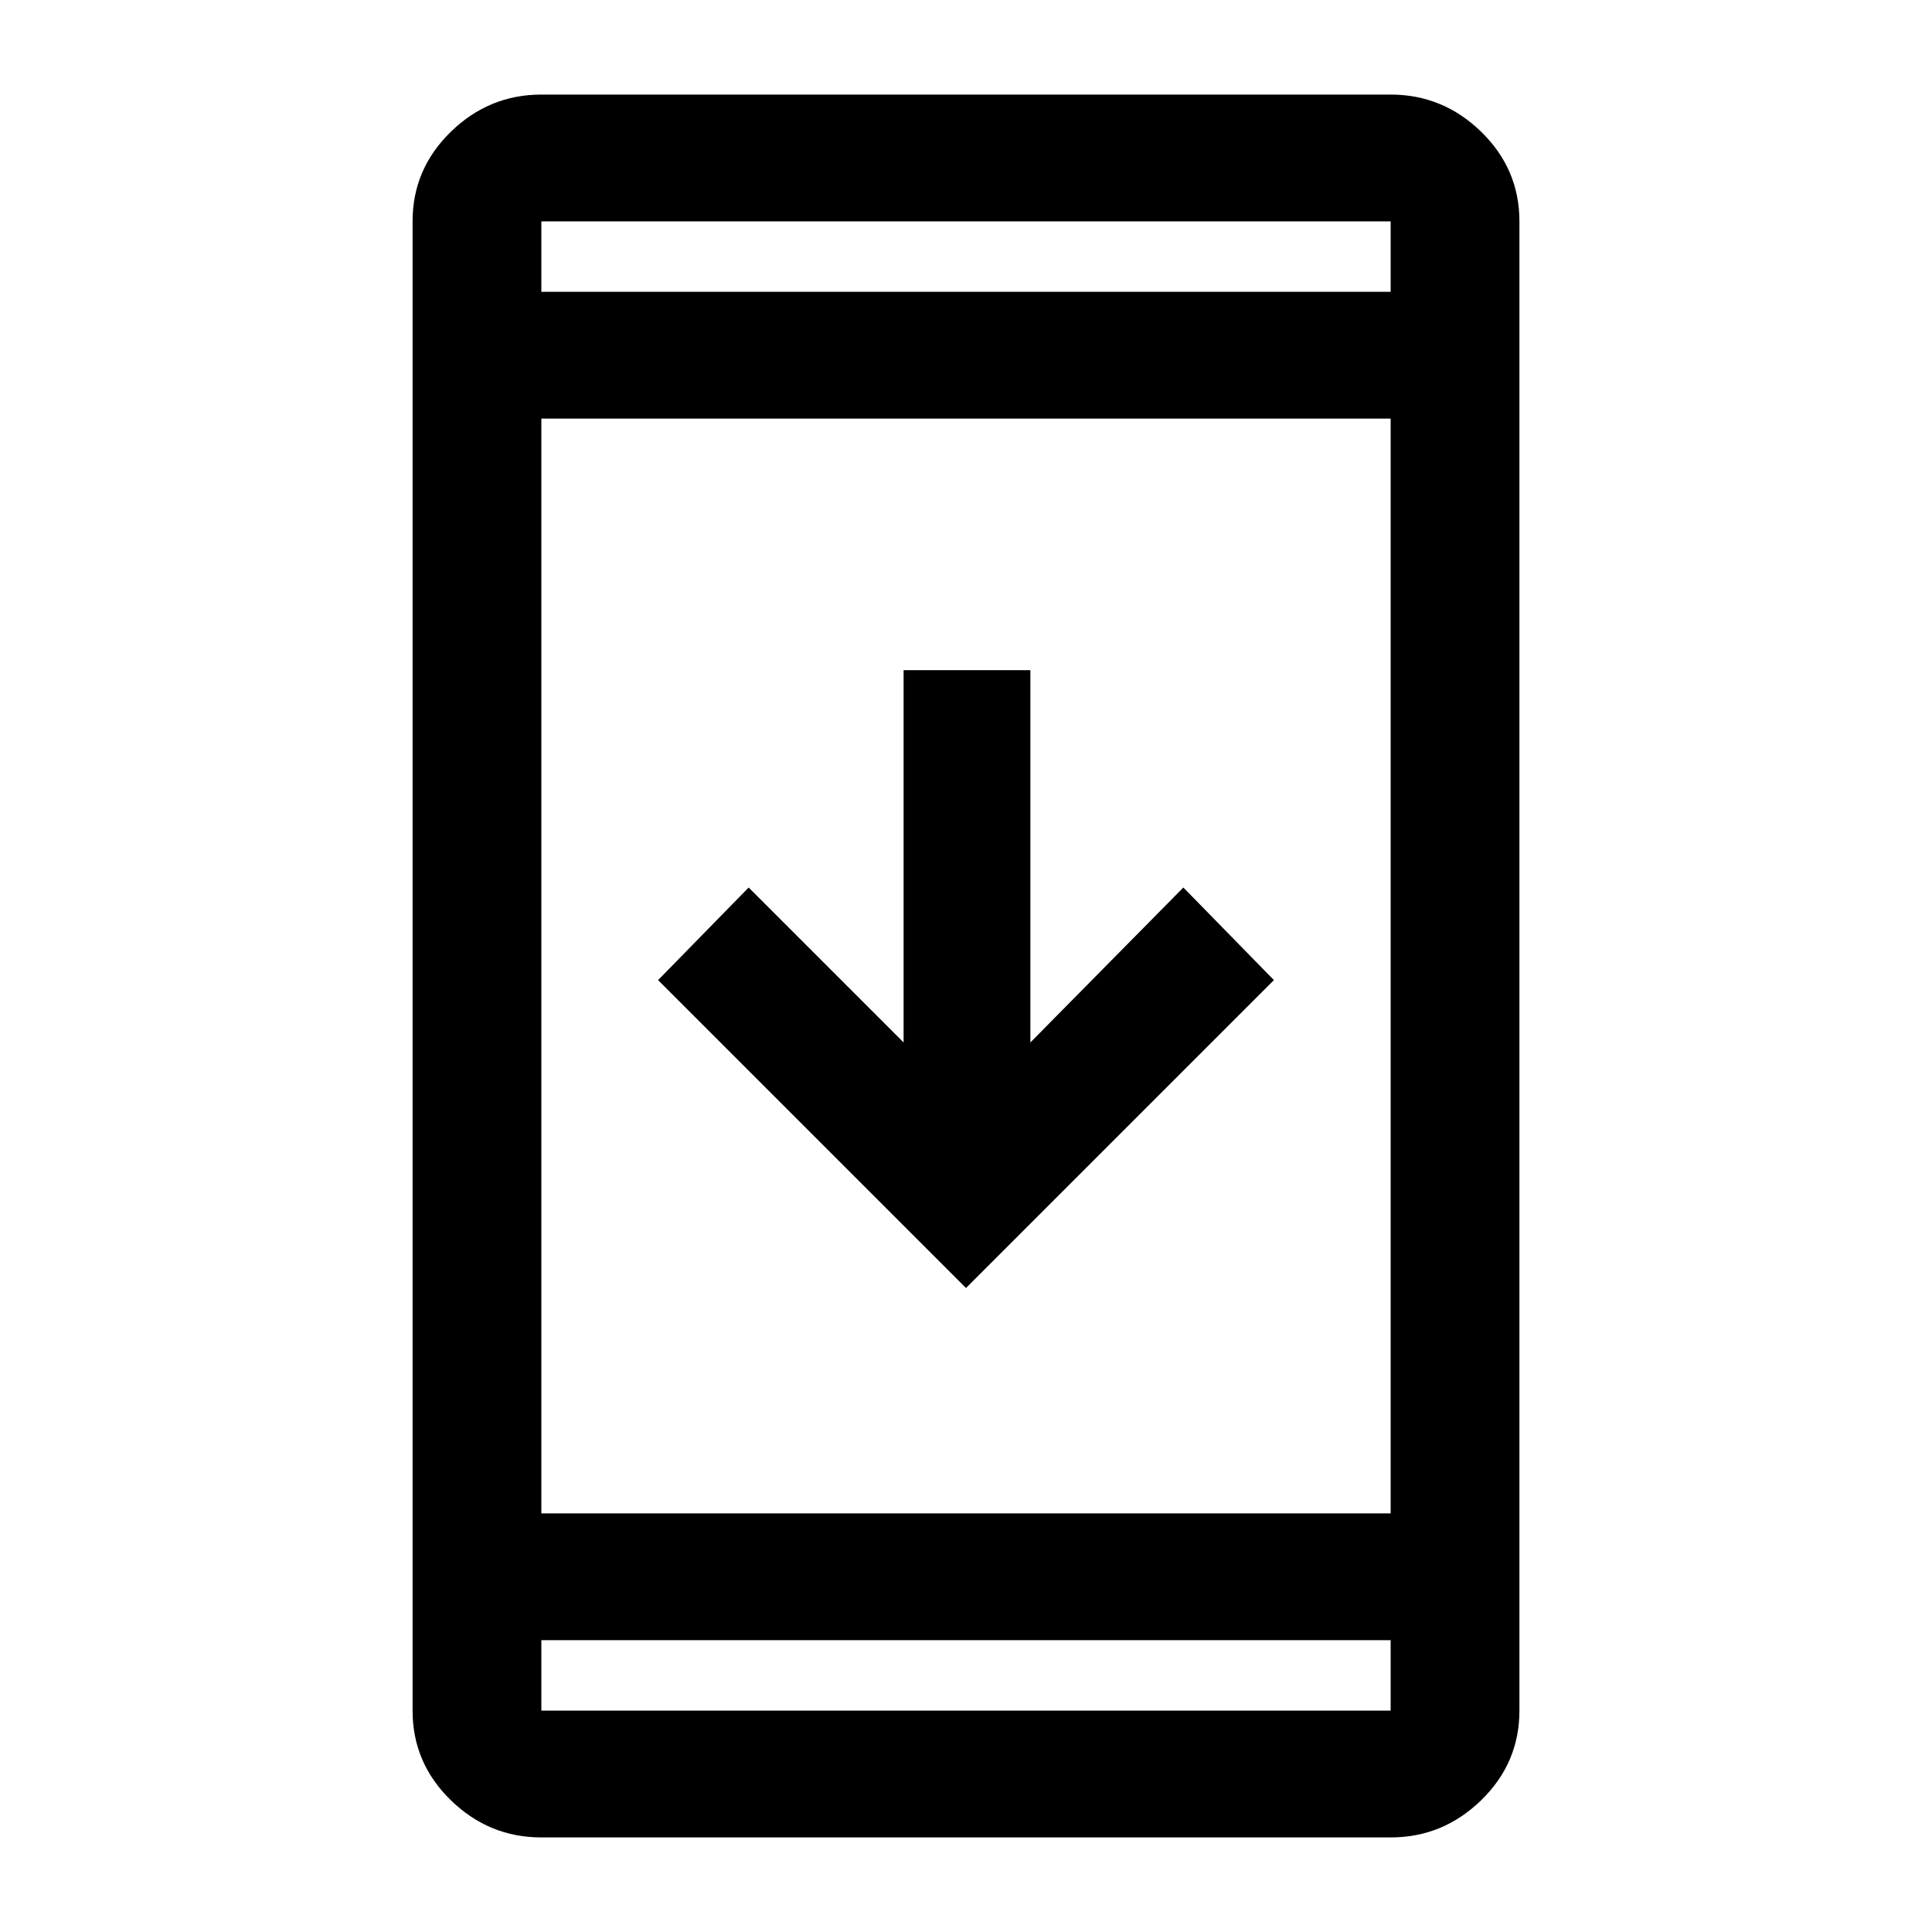 <svg xmlns="http://www.w3.org/2000/svg" height="40" width="40"><path d="M26.375 20.292 20 26.667l-6.375-6.375 1.875-1.917 3.208 3.208v-7.708h2.625v7.708l3.167-3.208Zm-15.167 17.75q-1.083 0-1.875-.771-.791-.771-.791-1.854V4.583q0-1.083.791-1.854.792-.771 1.875-.771h17.584q1.083 0 1.875.771.791.771.791 1.854v30.834q0 1.083-.791 1.854-.792.771-1.875.771Zm0-6.709h17.584V8.667H11.208Zm0 2.625v1.459h17.584v-1.459Zm0-27.916h17.584V4.583H11.208Zm0-1.459v1.459-1.459Zm0 30.834v-1.459 1.459Z"/></svg>